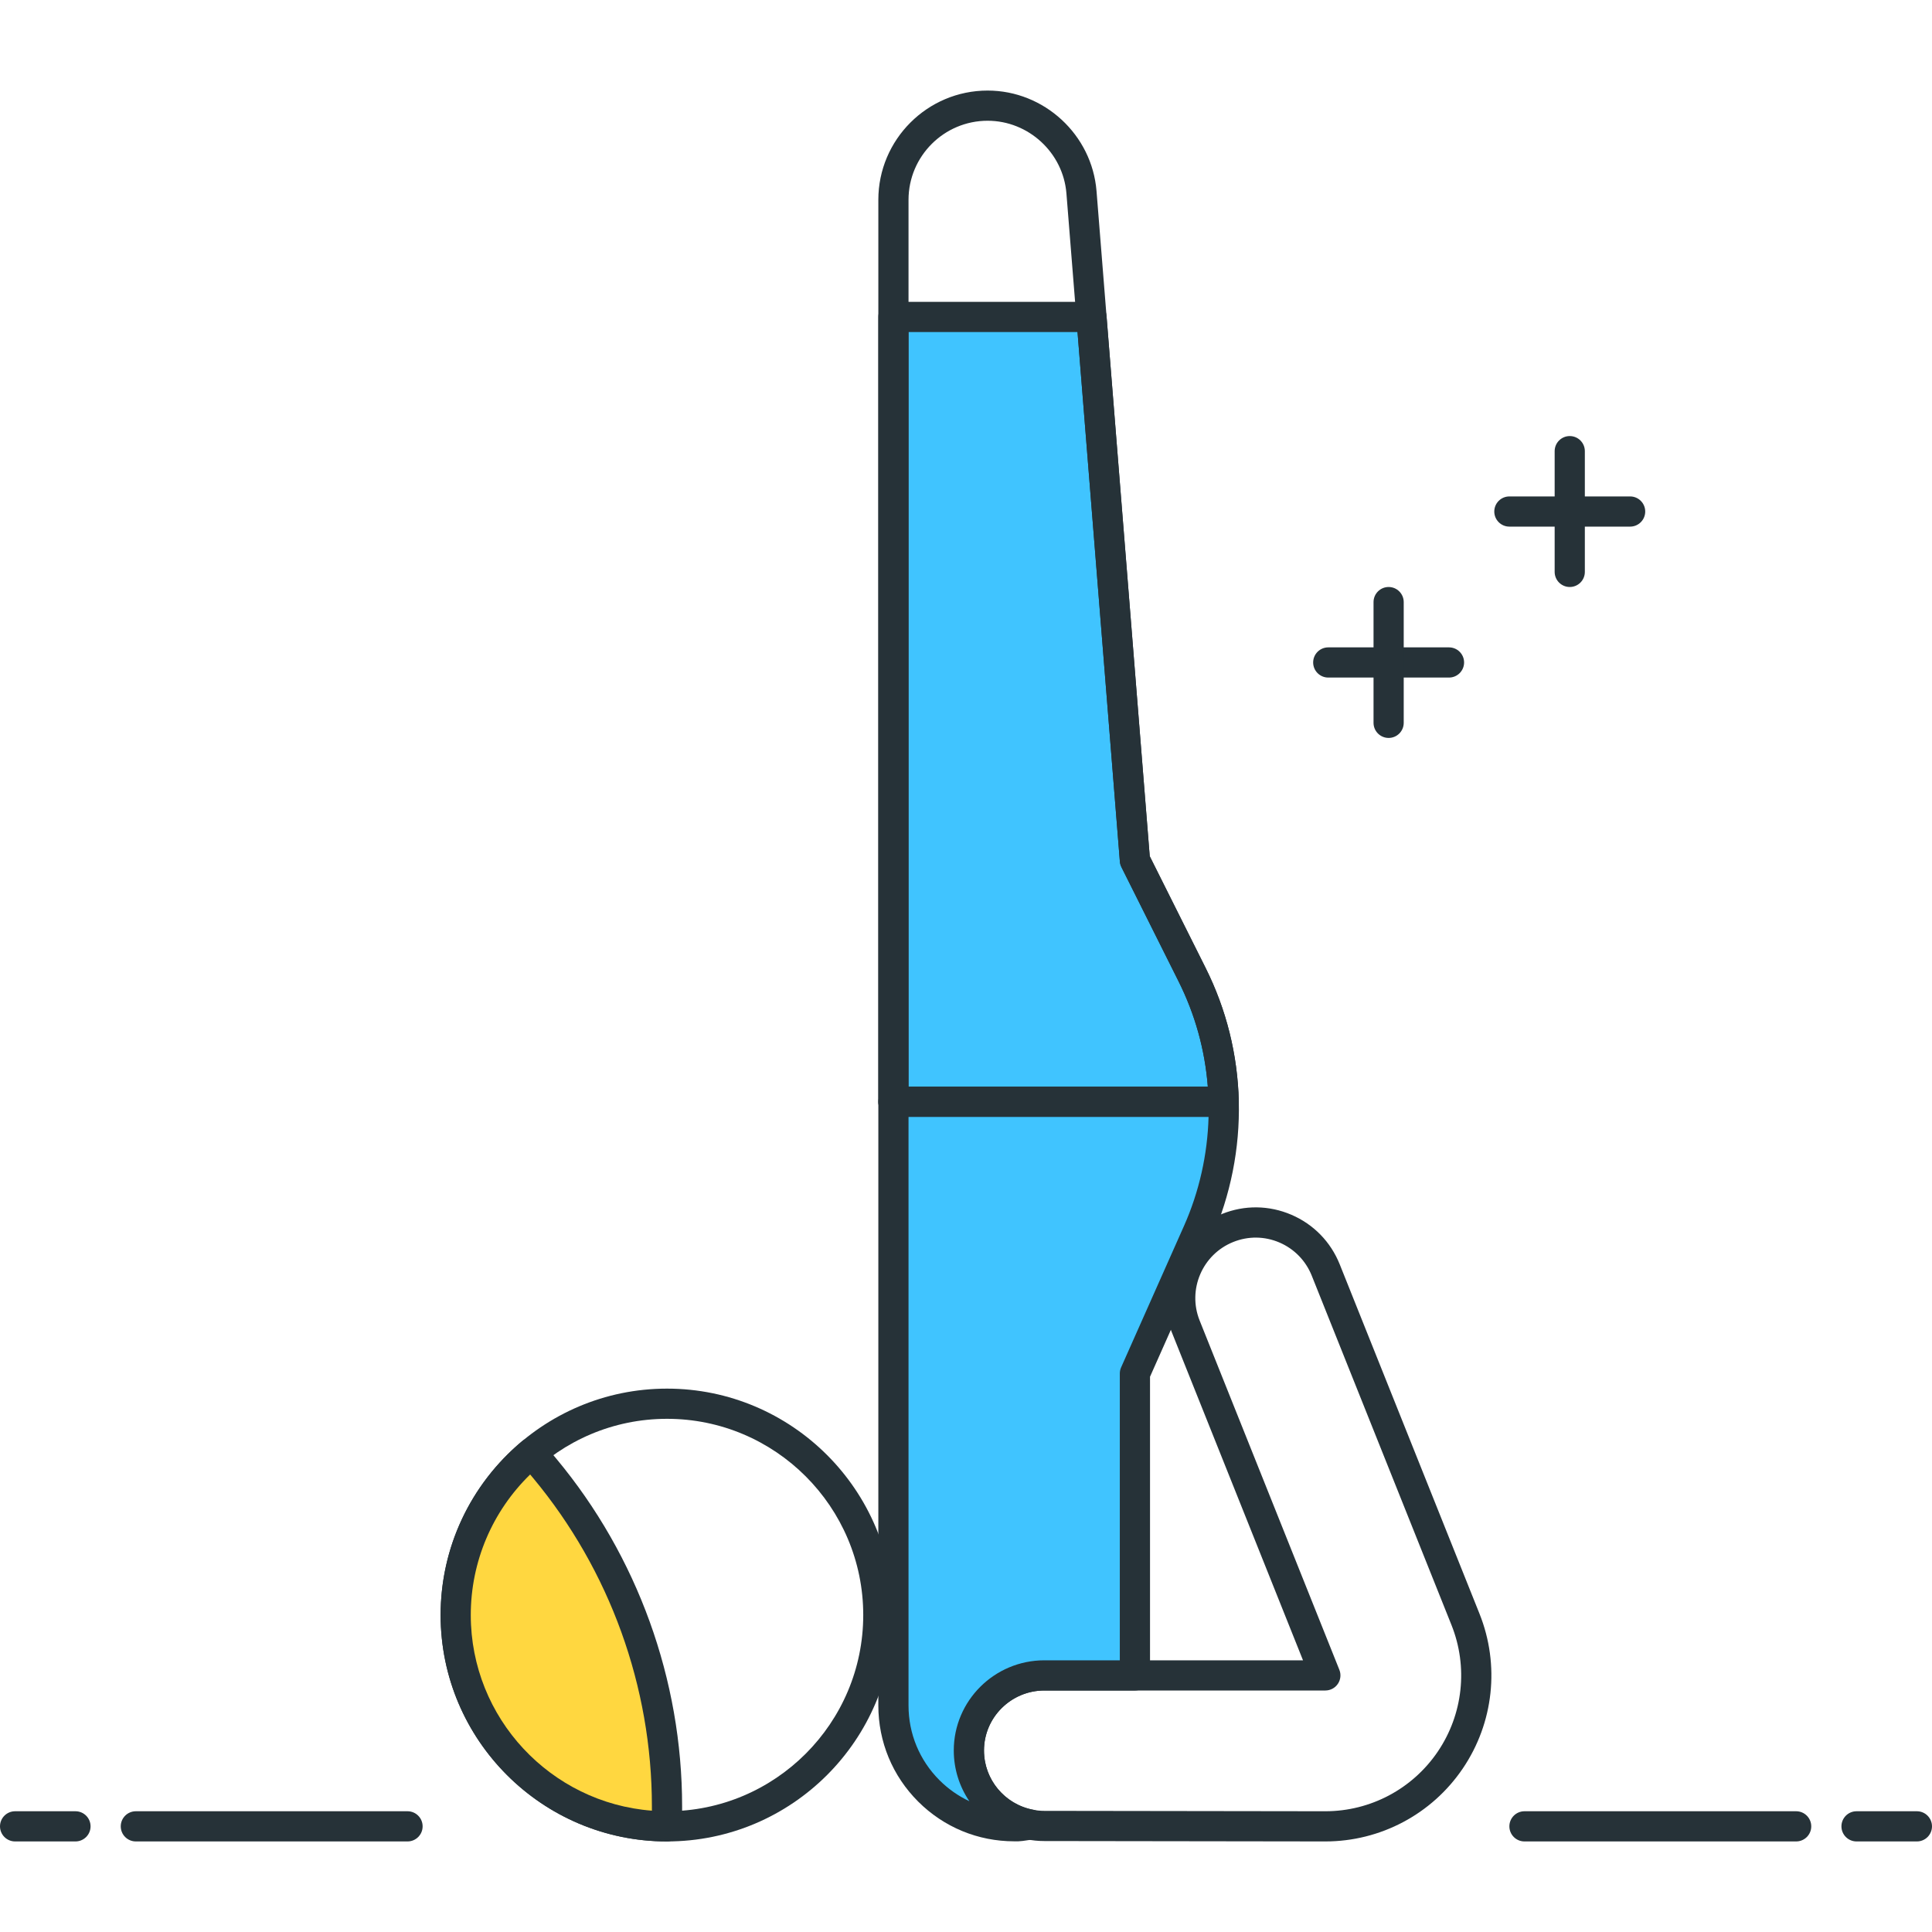 <?xml version="1.0" encoding="utf-8"?>
<!-- Generator: Adobe Illustrator 22.0.0, SVG Export Plug-In . SVG Version: 6.00 Build 0)  -->
<svg version="1.1" id="Icon_Set" xmlns="http://www.w3.org/2000/svg" xmlns:xlink="http://www.w3.org/1999/xlink" x="0px" y="0px"
	 viewBox="0 0 64 64" style="enable-background:new 0 0 64 64;" xml:space="preserve">
<style type="text/css">
	.st0{fill:#263238;}
	.st1{fill:#FFD740;}
	.st2{fill:#40C4FF;}
	.st3{fill:#FF5252;}
	.st4{fill:#FFFFFF;}
	.st5{fill:#4DB6AC;}
	.st6{fill:#4FC3F7;}
</style>
<g>
	<g>
		<path class="st0" d="M63.5,61h-2c-0.276,0-0.5-0.224-0.5-0.5s0.224-0.5,0.5-0.5h2c0.276,0,0.5,0.224,0.5,0.5S63.776,61,63.5,61z"
			/>
	</g>
	<g>
		<path class="st0" d="M59.5,61h-9c-0.276,0-0.5-0.224-0.5-0.5s0.224-0.5,0.5-0.5h9c0.276,0,0.5,0.224,0.5,0.5S59.776,61,59.5,61z"
			/>
	</g>
	<g>
		<path class="st0" d="M2.5,61h-2C0.224,61,0,60.776,0,60.5S0.224,60,0.5,60h2C2.776,60,3,60.224,3,60.5S2.776,61,2.5,61z"/>
	</g>
	<g>
		<path class="st0" d="M13.5,61h-9C4.224,61,4,60.776,4,60.5S4.224,60,4.5,60h9c0.276,0,0.5,0.224,0.5,0.5S13.776,61,13.5,61z"/>
	</g>
	<g>
		<path class="st0" d="M48,22.445h-4c-0.276,0-0.5-0.224-0.5-0.5s0.224-0.5,0.5-0.5h4c0.276,0,0.5,0.224,0.5,0.5
			S48.276,22.445,48,22.445z"/>
	</g>
	<g>
		<path class="st0" d="M46,24.445c-0.276,0-0.5-0.224-0.5-0.5v-4c0-0.276,0.224-0.5,0.5-0.5s0.5,0.224,0.5,0.5v4
			C46.5,24.222,46.276,24.445,46,24.445z"/>
	</g>
	<g>
		<path class="st0" d="M54,17.445h-4c-0.276,0-0.5-0.224-0.5-0.5s0.224-0.5,0.5-0.5h4c0.276,0,0.5,0.224,0.5,0.5
			S54.276,17.445,54,17.445z"/>
	</g>
	<g>
		<path class="st0" d="M52,19.445c-0.276,0-0.5-0.224-0.5-0.5v-4c0-0.276,0.224-0.5,0.5-0.5s0.5,0.224,0.5,0.5v4
			C52.5,19.222,52.276,19.445,52,19.445z"/>
	</g>
	<g>
		<path class="st0" d="M22.096,61c-4.136,0-7.5-3.364-7.5-7.5s3.364-7.5,7.5-7.5s7.5,3.364,7.5,7.5S26.231,61,22.096,61z M22.096,47
			c-3.584,0-6.5,2.916-6.5,6.5s2.916,6.5,6.5,6.5s6.5-2.916,6.5-6.5S25.68,47,22.096,47z"/>
	</g>
	<g>
		<path class="st2" d="M39.486,32.279l-1.89-3.779l-1.44-18l0,0h-6.56v26h10.941C40.5,35.05,40.15,33.608,39.486,32.279z"/>
		<path class="st0" d="M40.537,37H29.596c-0.276,0-0.5-0.224-0.5-0.5v-26c0-0.276,0.224-0.5,0.5-0.5h6.561
			c0.261,0,0.478,0.2,0.498,0.46l1.432,17.903l1.847,3.692c0.693,1.384,1.064,2.875,1.104,4.432
			c0.003,0.135-0.048,0.266-0.142,0.361C40.801,36.945,40.672,37,40.537,37z M30.096,36h9.915c-0.096-1.224-0.422-2.397-0.973-3.498
			l0,0l-1.89-3.779c-0.028-0.058-0.046-0.12-0.051-0.184L35.694,11h-5.599V36z"/>
	</g>
	<g>
		<path class="st1" d="M18.048,48.646l-0.434-0.522c-1.538,1.284-2.518,3.215-2.518,5.375c0,3.866,3.134,7,7,7v-0.661
			C22.096,55.75,20.664,51.79,18.048,48.646z"/>
		<path class="st0" d="M22.096,61c-4.136,0-7.5-3.364-7.5-7.5c0-2.229,0.983-4.327,2.698-5.759c0.102-0.084,0.236-0.122,0.365-0.114
			c0.132,0.012,0.254,0.076,0.339,0.178l0.435,0.521c0,0,0.001,0,0.001,0.001c2.684,3.226,4.162,7.314,4.162,11.512V60.5
			C22.596,60.776,22.372,61,22.096,61z M17.562,48.844c-1.256,1.223-1.967,2.893-1.967,4.656c0,3.416,2.648,6.225,6,6.481v-0.143
			c0-3.964-1.396-7.825-3.931-10.872L17.562,48.844z"/>
	</g>
	<g>
		<path class="st0" d="M40.537,37H29.596c-0.276,0-0.5-0.224-0.5-0.5V6.62c0-1.996,1.624-3.62,3.62-3.62
			c1.874,0,3.459,1.463,3.608,3.331l1.762,22.032l1.847,3.692c0.693,1.384,1.064,2.875,1.104,4.432
			c0.003,0.135-0.048,0.266-0.142,0.361C40.801,36.945,40.672,37,40.537,37z M30.096,36h9.915c-0.096-1.224-0.422-2.397-0.973-3.498
			l-1.89-3.779c-0.028-0.058-0.046-0.12-0.051-0.184l-1.77-22.129C35.22,5.059,34.072,4,32.716,4c-1.444,0-2.62,1.175-2.62,2.62V36z
			"/>
	</g>
	<g>
		<path class="st0" d="M43.903,61C43.903,61,43.903,61,43.903,61l-9.309-0.013c-1.653,0-2.999-1.346-2.999-3
			c0-1.647,1.346-2.987,3-2.987h8.569l-4.354-10.886c-0.298-0.744-0.288-1.56,0.027-2.296s0.899-1.307,1.644-1.604
			c0.745-0.301,1.56-0.29,2.297,0.026c0.735,0.315,1.305,0.899,1.603,1.645l4.629,11.571c0.679,1.698,0.472,3.615-0.553,5.127
			C47.432,60.097,45.729,61,43.903,61z M34.596,56c-1.103,0-2,0.892-2,1.987c0,1.103,0.897,2,2,2L43.904,60
			c1.493,0,2.886-0.739,3.725-1.977c0.838-1.237,1.008-2.806,0.452-4.195l-4.628-11.571c-0.199-0.496-0.579-0.886-1.069-1.097
			c-0.49-0.21-1.032-0.218-1.53-0.018c-1.024,0.41-1.524,1.576-1.115,2.601l4.629,11.571c0.062,0.154,0.043,0.328-0.05,0.466
			S44.069,56,43.903,56H34.596z"/>
	</g>
	<g>
		<path class="st2" d="M32.096,57.987c0-1.381,1.119-2.487,2.5-2.487h3v-10l2.083-4.688c0.61-1.373,0.894-2.846,0.857-4.312h-2.941
			h-8v19.996c0,2.211,1.793,4.002,4.004,4h0c0.184,0,0.36-0.03,0.538-0.055C32.977,60.225,32.096,59.211,32.096,57.987z"/>
		<path class="st0" d="M33.599,60.996c-1.203,0-2.333-0.468-3.183-1.316c-0.852-0.851-1.32-1.981-1.32-3.184V36.5
			c0-0.276,0.224-0.5,0.5-0.5h10.941c0.271,0,0.493,0.217,0.5,0.487c0.038,1.55-0.273,3.115-0.9,4.528l-2.041,4.591V55.5
			c0,0.276-0.224,0.5-0.5,0.5h-3c-1.103,0-2,0.892-2,1.987c0,0.961,0.687,1.786,1.634,1.963c0.241,0.045,0.414,0.259,0.408,0.504
			c-0.007,0.246-0.19,0.451-0.435,0.483C33.937,60.975,33.803,61.004,33.599,60.996z M30.096,37v19.496
			c0,0.936,0.364,1.814,1.026,2.476c0.292,0.292,0.627,0.525,0.99,0.696c-0.328-0.482-0.517-1.063-0.517-1.681
			c0-1.647,1.346-2.987,3-2.987h2.5v-9.5c0-0.07,0.015-0.14,0.043-0.203l2.084-4.688c0.502-1.13,0.78-2.368,0.813-3.609H30.096z"/>
	</g>
</g>
</svg>
